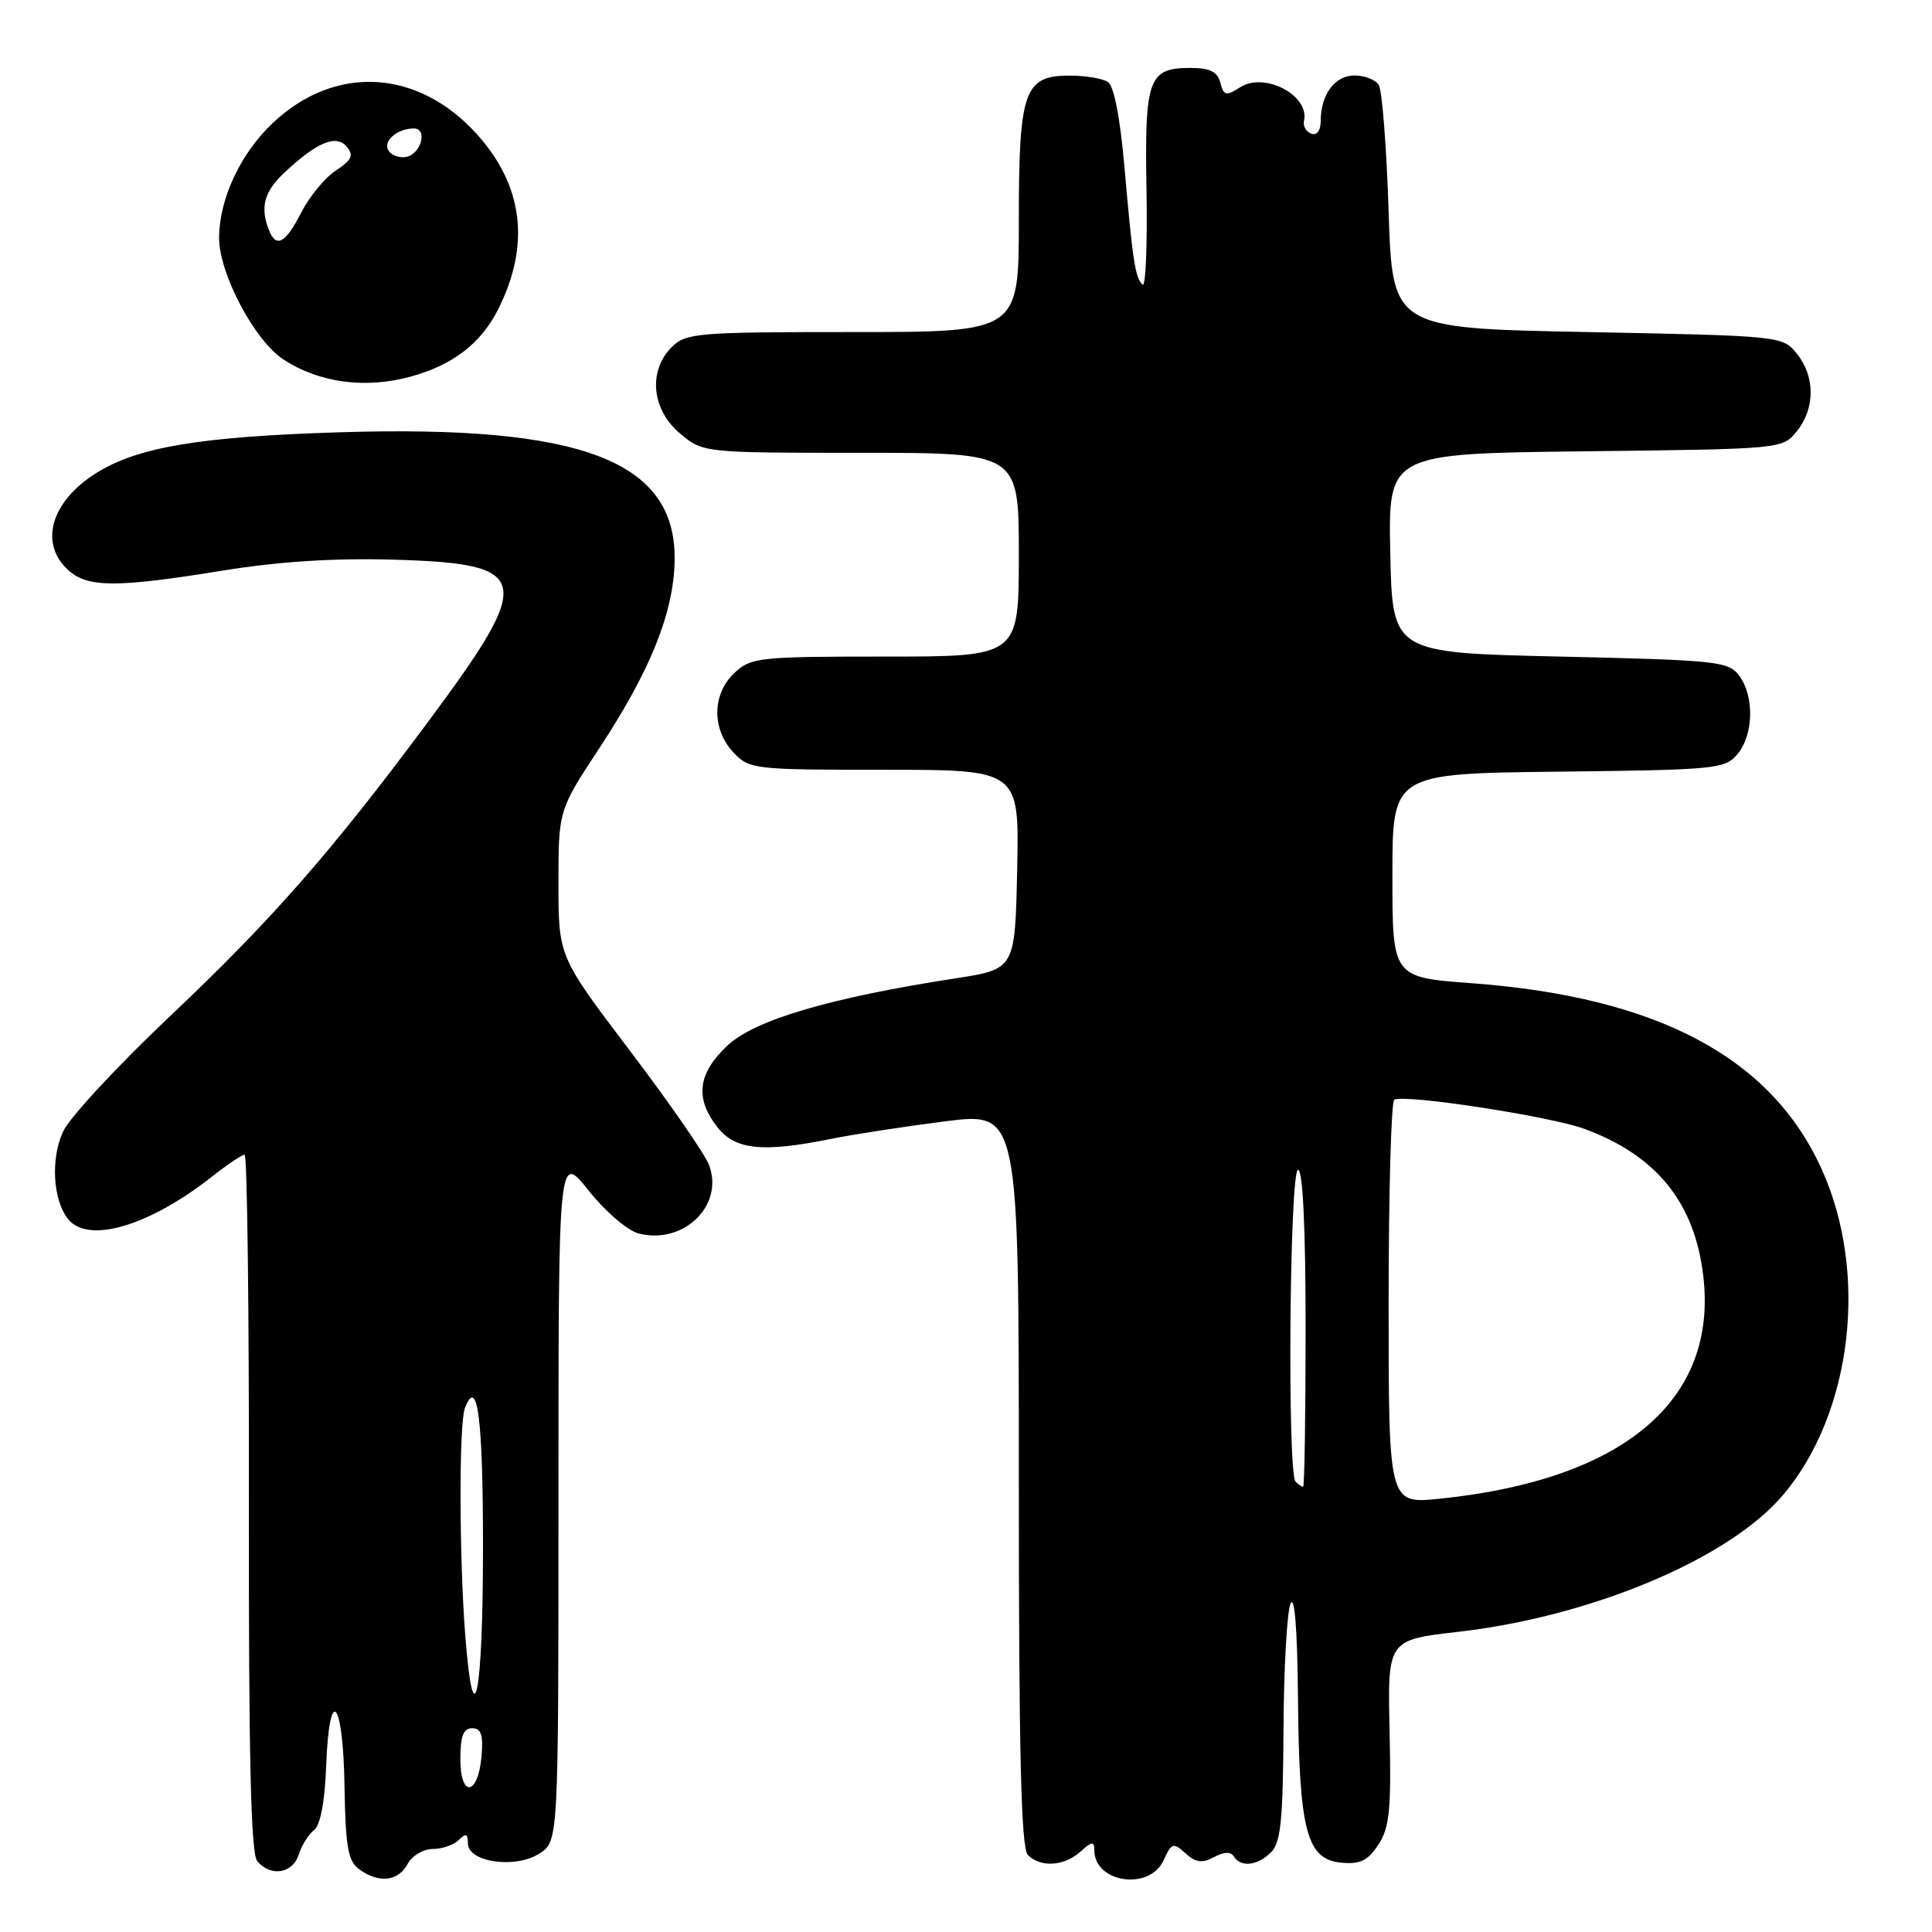 <?xml version="1.0" encoding="UTF-8" standalone="no"?>
<!DOCTYPE svg PUBLIC "-//W3C//DTD SVG 1.1//EN" "http://www.w3.org/Graphics/SVG/1.1/DTD/svg11.dtd" >
<svg xmlns="http://www.w3.org/2000/svg" xmlns:xlink="http://www.w3.org/1999/xlink" version="1.1" viewBox="0 0 256 256">
 <g >
 <path fill="currentColor"
d=" M 54.00 247.00 C 54.59 245.90 56.09 245.00 57.34 245.00 C 58.58 245.00 60.14 244.46 60.80 243.80 C 61.73 242.87 62.00 242.97 62.00 244.25 C 62.00 246.77 68.35 247.66 71.50 245.59 C 74.00 243.95 74.00 243.95 74.00 198.35 C 74.00 152.74 74.00 152.74 78.00 157.76 C 80.25 160.58 83.16 163.07 84.65 163.45 C 90.61 164.95 95.98 159.70 93.95 154.36 C 93.39 152.90 88.68 146.10 83.47 139.23 C 74.00 126.74 74.00 126.74 74.00 117.05 C 74.00 107.36 74.00 107.36 79.49 99.02 C 86.18 88.85 89.26 81.18 89.39 74.33 C 89.66 61.08 77.16 56.28 45.00 57.28 C 26.57 57.85 18.27 59.23 12.79 62.66 C 6.75 66.43 5.13 72.00 9.05 75.55 C 11.63 77.88 15.42 77.89 29.50 75.61 C 36.97 74.40 44.26 73.93 52.21 74.16 C 70.47 74.69 70.88 76.58 56.83 95.50 C 43.97 112.82 36.05 121.86 22.55 134.63 C 15.64 141.16 9.27 148.02 8.39 149.88 C 6.67 153.49 7.00 159.09 9.07 161.59 C 11.77 164.84 19.85 162.41 28.14 155.87 C 30.15 154.29 32.07 153.00 32.41 153.00 C 32.76 153.00 33.01 173.75 32.98 199.10 C 32.94 232.70 33.24 245.58 34.08 246.60 C 35.85 248.73 38.78 248.27 39.58 245.75 C 39.97 244.52 40.89 243.06 41.61 242.50 C 42.45 241.87 43.04 238.76 43.22 234.00 C 43.63 223.06 45.47 225.10 45.65 236.70 C 45.78 244.73 46.11 246.61 47.60 247.69 C 50.18 249.58 52.77 249.30 54.00 247.00 Z  M 154.19 246.49 C 155.24 244.18 155.46 244.11 157.08 245.57 C 158.44 246.80 159.29 246.92 160.86 246.08 C 162.19 245.36 163.09 245.33 163.50 246.00 C 164.41 247.47 166.64 247.22 168.43 245.43 C 169.71 244.15 170.01 241.12 170.07 229.18 C 170.11 221.11 170.53 213.60 171.00 212.50 C 171.54 211.25 171.91 215.92 171.99 225.00 C 172.14 242.57 173.13 246.37 177.69 246.81 C 180.23 247.05 181.23 246.57 182.64 244.43 C 184.12 242.16 184.36 239.81 184.13 229.52 C 183.85 217.30 183.85 217.30 193.18 216.23 C 210.95 214.20 229.19 206.51 236.31 198.04 C 245.41 187.23 247.61 168.78 241.43 155.03 C 234.75 140.14 219.68 132.11 195.00 130.28 C 184.50 129.50 184.50 129.50 184.50 116.00 C 184.50 102.50 184.50 102.50 206.50 102.25 C 227.51 102.01 228.58 101.90 230.25 99.89 C 232.38 97.31 232.47 92.21 230.43 89.50 C 229.02 87.63 227.43 87.47 206.71 87.00 C 184.50 86.50 184.50 86.50 184.22 73.30 C 183.94 60.10 183.94 60.10 210.06 59.80 C 236.14 59.50 236.18 59.50 238.09 57.14 C 240.53 54.12 240.53 49.88 238.09 46.86 C 236.19 44.52 236.01 44.50 210.34 44.00 C 184.50 43.50 184.50 43.50 184.00 28.00 C 183.72 19.47 183.14 11.94 182.69 11.25 C 182.25 10.56 180.80 10.00 179.48 10.00 C 176.88 10.00 175.00 12.53 175.00 16.02 C 175.00 17.31 174.50 17.98 173.75 17.71 C 173.06 17.46 172.63 16.70 172.79 16.02 C 173.56 12.66 167.60 9.50 164.35 11.55 C 162.45 12.76 162.15 12.69 161.70 10.95 C 161.32 9.49 160.32 9.00 157.72 9.00 C 152.16 9.00 151.65 10.43 151.92 25.28 C 152.04 32.54 151.81 38.14 151.39 37.72 C 150.41 36.74 150.10 34.71 148.99 22.08 C 148.42 15.55 147.60 11.36 146.79 10.85 C 146.08 10.40 143.84 10.02 141.81 10.02 C 135.70 9.99 135.00 11.97 135.00 29.22 C 135.00 44.00 135.00 44.00 113.00 44.00 C 92.33 44.00 90.88 44.12 89.00 46.00 C 85.86 49.14 86.34 54.27 90.08 57.41 C 93.15 60.00 93.15 60.00 114.08 60.00 C 135.00 60.00 135.00 60.00 135.00 73.50 C 135.00 87.00 135.00 87.00 117.31 87.00 C 100.53 87.00 99.51 87.11 97.31 89.17 C 94.35 91.96 94.29 96.61 97.17 99.69 C 99.29 101.94 99.83 102.00 117.20 102.00 C 135.06 102.00 135.06 102.00 134.78 115.21 C 134.50 128.42 134.50 128.42 126.65 129.63 C 109.99 132.20 99.98 135.15 96.38 138.55 C 92.44 142.26 92.05 145.52 95.07 149.37 C 97.43 152.37 101.07 152.74 110.11 150.91 C 113.08 150.31 119.89 149.26 125.25 148.58 C 135.00 147.35 135.00 147.35 135.00 195.97 C 135.00 232.46 135.30 244.90 136.20 245.80 C 137.89 247.49 141.02 247.29 143.17 245.35 C 144.68 243.98 145.00 243.94 145.00 245.15 C 145.00 249.50 152.33 250.57 154.19 246.49 Z  M 54.50 49.88 C 59.99 48.36 63.69 45.52 65.94 41.12 C 70.31 32.55 69.38 24.65 63.20 17.79 C 55.37 9.11 44.38 8.51 36.13 16.31 C 31.86 20.35 29.05 26.36 29.03 31.50 C 29.02 36.22 33.71 45.11 37.54 47.62 C 42.30 50.74 48.45 51.56 54.50 49.88 Z  M 61.00 233.08 C 61.00 230.05 61.40 229.00 62.56 229.00 C 63.75 229.00 64.05 229.88 63.81 232.67 C 63.36 237.95 61.00 238.29 61.00 233.08 Z  M 61.65 216.72 C 60.84 206.29 60.81 188.65 61.60 186.59 C 63.27 182.25 64.00 187.87 64.00 205.00 C 64.00 224.68 62.76 230.89 61.65 216.72 Z  M 184.00 172.70 C 184.00 158.08 184.34 145.94 184.75 145.72 C 186.18 144.96 205.52 147.93 210.00 149.60 C 219.52 153.13 224.54 159.36 225.69 169.04 C 227.65 185.54 215.16 196.09 190.75 198.59 C 184.00 199.28 184.00 199.28 184.00 172.70 Z  M 171.67 196.33 C 170.55 195.22 170.88 155.00 172.00 155.00 C 172.63 155.00 173.00 162.67 173.00 176.00 C 173.00 187.55 172.85 197.00 172.67 197.00 C 172.48 197.00 172.03 196.70 171.67 196.33 Z  M 35.61 30.42 C 34.44 27.39 35.02 25.36 37.75 22.81 C 42.04 18.81 44.57 17.77 45.96 19.45 C 46.90 20.58 46.61 21.21 44.51 22.59 C 43.07 23.53 41.00 26.04 39.92 28.15 C 37.81 32.28 36.57 32.94 35.61 30.42 Z  M 51.47 19.94 C 50.70 18.71 52.61 17.04 54.82 17.02 C 56.71 16.99 55.81 20.41 53.83 20.79 C 52.93 20.97 51.86 20.59 51.47 19.94 Z "/>
</g>
</svg>